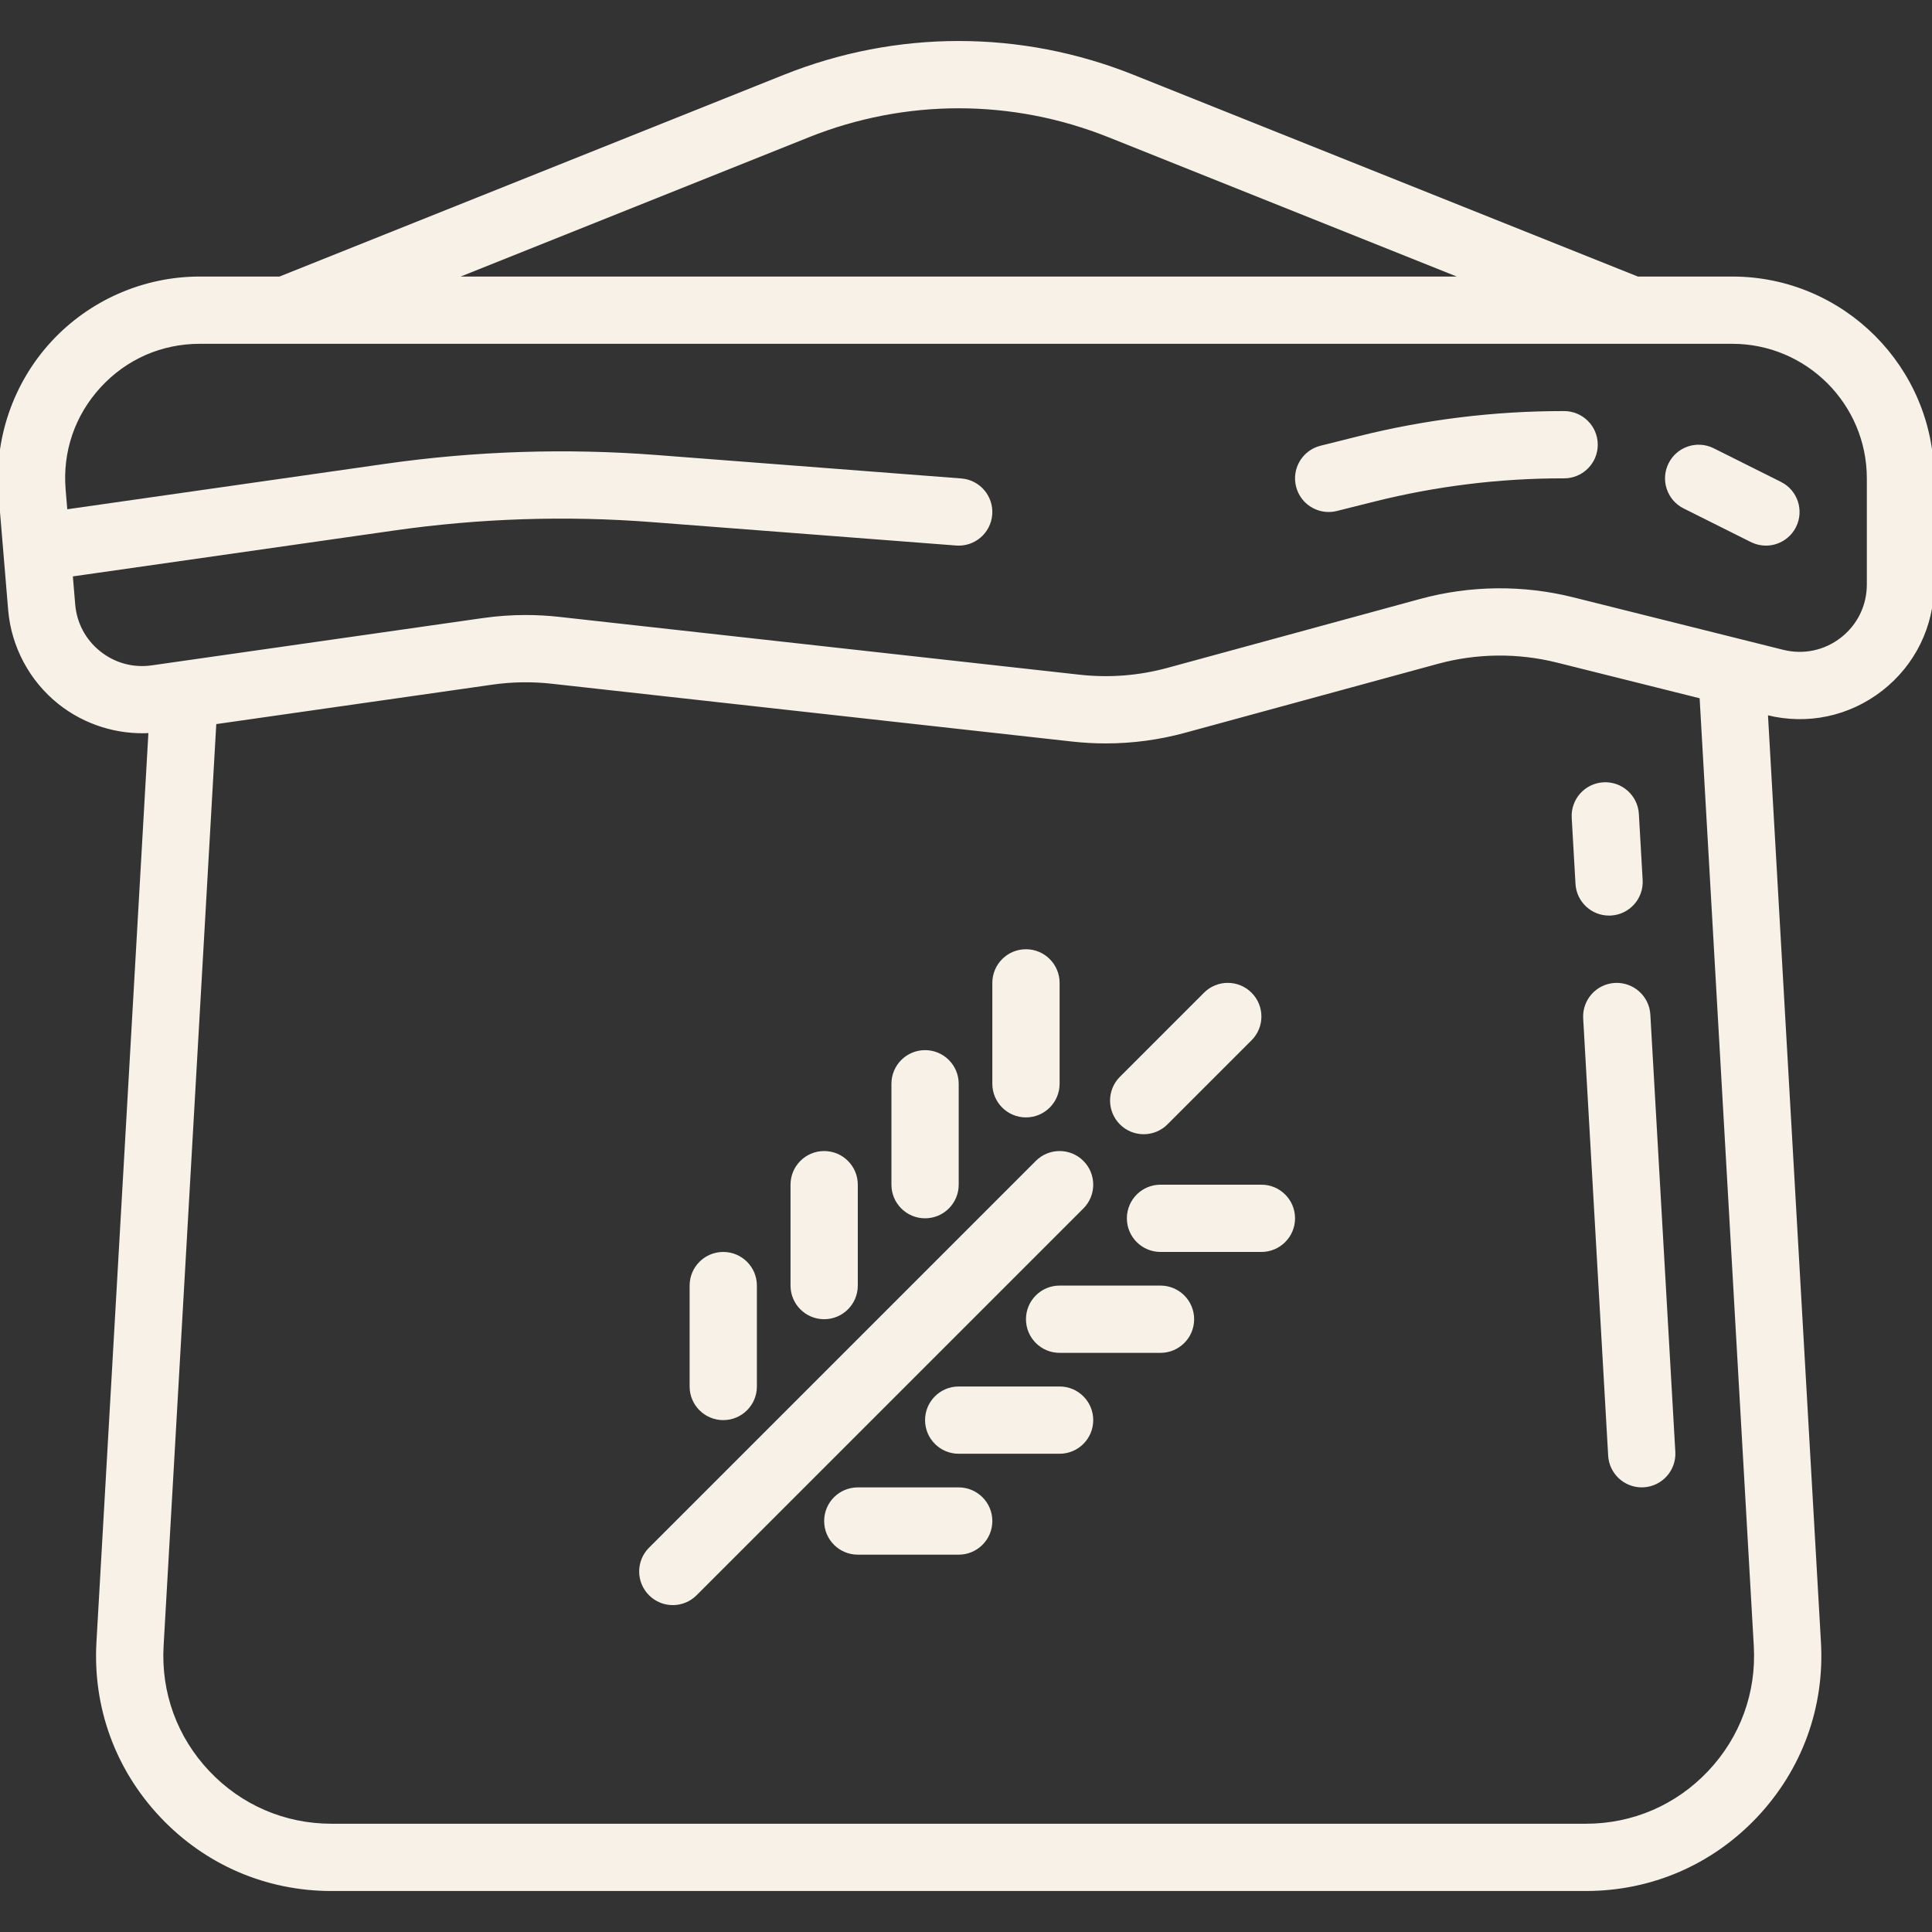 <!DOCTYPE svg PUBLIC "-//W3C//DTD SVG 1.1//EN" "http://www.w3.org/Graphics/SVG/1.1/DTD/svg11.dtd">
<!-- Uploaded to: SVG Repo, www.svgrepo.com, Transformed by: SVG Repo Mixer Tools -->
<svg fill="#F7F1E7" height="800px" width="800px" version="1.1" id="Capa_1" xmlns="http://www.w3.org/2000/svg" xmlns:xlink="http://www.w3.org/1999/xlink" viewBox="0 0 459.527 459.527" xml:space="preserve" stroke="#F7F1E7">

<rect x="0" y="0" width="459.527" height="459.527" fill="#333333" stroke="none"/>

<g id="SVGRepo_bgCarrier" stroke-width="0"/>

<g id="SVGRepo_tracerCarrier" stroke-linecap="round" stroke-linejoin="round"/>

<g id="SVGRepo_iconCarrier"> <g> <path d="M412.027,66.276h-22.556L269.437,18.262c-26.704-10.682-56.116-10.682-82.82,0L66.583,66.276H47.499 c-13.246,0-25.986,5.59-34.955,15.337C3.576,91.36-0.937,104.521,0.163,117.721l2.276,27.313 c0.717,8.609,5.003,16.634,11.759,22.019c6.109,4.868,13.873,7.275,21.627,6.791L23.438,390.61 c-0.88,15.401,4.469,30.06,15.062,41.275c10.592,11.215,24.922,17.392,40.348,17.392h298.358c15.427,0,29.756-6.176,40.348-17.391 c10.593-11.215,15.941-25.874,15.062-41.275L419.98,169.495l0.407,0.102c9.475,2.37,19.327,0.281,27.025-5.731 c7.699-6.011,12.114-15.061,12.114-24.829v-25.261C459.527,87.584,438.218,66.276,412.027,66.276z M192.188,32.189 c23.11-9.244,48.567-9.244,71.678,0l85.217,34.087H106.971L192.188,32.189z M417.64,391.465 c0.642,11.239-3.261,21.936-10.991,30.12s-18.186,12.691-29.443,12.691H78.848c-11.257,0-21.713-4.507-29.443-12.691 c-7.729-8.184-11.633-18.881-10.991-30.12l12.553-219.676l66.077-9.44c4.711-0.674,9.5-0.748,14.23-0.222l123.794,13.755 c2.648,0.294,5.295,0.441,7.936,0.441c6.327,0,12.614-0.843,18.773-2.523l60.087-16.388c9.321-2.542,19.2-2.646,28.57-0.304 l34.304,8.576L417.64,391.465z M444.527,139.037c0,5.116-2.313,9.857-6.346,13.005c-4.032,3.148-9.191,4.245-14.156,3.002v0 l-49.953-12.488c-11.858-2.966-24.361-2.832-36.154,0.384l-60.087,16.388c-6.898,1.881-13.998,2.434-21.105,1.646L132.93,147.219 c-2.623-0.292-5.259-0.437-7.895-0.437c-3.381,0-6.762,0.24-10.112,0.718l-78.76,11.251c-4.542,0.65-9.026-0.569-12.617-3.43 c-3.591-2.862-5.778-6.958-6.159-11.534l-0.593-7.116l76.997-10.999c20.229-2.89,40.813-3.561,61.182-1.993l72.479,5.575 c4.136,0.322,7.735-2.773,8.053-6.903c0.317-4.13-2.773-7.735-6.903-8.053l-72.479-5.575c-21.459-1.652-43.145-0.945-64.454,2.1 l-76.123,10.875l-0.435-5.222c-0.764-9.164,2.245-17.938,8.472-24.705c6.227-6.768,14.72-10.494,23.916-10.494h364.528 c17.92,0,32.5,14.58,32.5,32.5V139.037z"/> <path d="M423.381,115.068l-16-8c-3.703-1.852-8.209-0.351-10.062,3.354s-0.351,8.21,3.354,10.062l16,8 c1.077,0.539,2.221,0.793,3.348,0.793c2.751,0,5.4-1.52,6.714-4.147C428.588,121.425,427.086,116.92,423.381,115.068z"/> <path d="M372.027,98.276h-0.364c-16.297,0-32.576,2.004-48.386,5.957l-9.069,2.267c-4.019,1.005-6.462,5.077-5.458,9.095 c0.852,3.408,3.91,5.683,7.271,5.683c0.602,0,1.214-0.073,1.825-0.226l9.07-2.268c14.621-3.655,29.676-5.509,44.748-5.509h0.364 c4.142,0,7.5-3.358,7.5-7.5S376.169,98.276,372.027,98.276z"/> <path d="M375.23,210.202c0.228,3.99,3.535,7.072,7.481,7.072c0.144,0,0.289-0.004,0.435-0.012c4.136-0.236,7.296-3.78,7.06-7.916 l-0.898-15.714c-0.236-4.135-3.777-7.297-7.916-7.06c-4.136,0.236-7.296,3.78-7.06,7.916L375.23,210.202z"/> <path d="M384.119,234.29c-4.136,0.236-7.296,3.78-7.06,7.916l5.942,103.993c0.228,3.99,3.535,7.072,7.481,7.072 c0.144,0,0.289-0.004,0.435-0.012c4.136-0.236,7.296-3.78,7.06-7.916l-5.942-103.993 C391.798,237.215,388.248,234.061,384.119,234.29z"/> <path d="M272.027,269.276c1.919,0,3.839-0.732,5.303-2.197l20-20c2.929-2.929,2.929-7.678,0-10.606 c-2.929-2.929-7.678-2.929-10.606,0l-20,20c-2.929,2.929-2.929,7.678,0,10.606C268.188,268.543,270.108,269.276,272.027,269.276z"/> <path d="M257.33,276.473c-2.929-2.929-7.678-2.929-10.606,0l-92,92c-2.929,2.929-2.929,7.678,0,10.606 c1.464,1.464,3.384,2.197,5.303,2.197s3.839-0.732,5.303-2.197l92-92C260.259,284.15,260.259,279.401,257.33,276.473z"/> <path d="M196.027,313.276c4.142,0,7.5-3.358,7.5-7.5v-24c0-4.142-3.358-7.5-7.5-7.5s-7.5,3.358-7.5,7.5v24 C188.527,309.918,191.885,313.276,196.027,313.276z"/> <path d="M252.027,330.276h-24c-4.142,0-7.5,3.358-7.5,7.5s3.358,7.5,7.5,7.5h24c4.142,0,7.5-3.358,7.5-7.5 S256.169,330.276,252.027,330.276z"/> <path d="M172.027,337.276c4.142,0,7.5-3.358,7.5-7.5v-24c0-4.142-3.358-7.5-7.5-7.5s-7.5,3.358-7.5,7.5v24 C164.527,333.918,167.885,337.276,172.027,337.276z"/> <path d="M228.027,354.276h-24c-4.142,0-7.5,3.358-7.5,7.5s3.358,7.5,7.5,7.5h24c4.142,0,7.5-3.358,7.5-7.5 S232.169,354.276,228.027,354.276z"/> <path d="M220.027,289.276c4.142,0,7.5-3.358,7.5-7.5v-24c0-4.142-3.358-7.5-7.5-7.5s-7.5,3.358-7.5,7.5v24 C212.527,285.918,215.885,289.276,220.027,289.276z"/> <path d="M276.027,306.276h-24c-4.142,0-7.5,3.358-7.5,7.5s3.358,7.5,7.5,7.5h24c4.142,0,7.5-3.358,7.5-7.5 S280.169,306.276,276.027,306.276z"/> <path d="M244.027,265.276c4.142,0,7.5-3.358,7.5-7.5v-24c0-4.142-3.358-7.5-7.5-7.5s-7.5,3.358-7.5,7.5v24 C236.527,261.918,239.885,265.276,244.027,265.276z"/> <path d="M300.027,282.276h-24c-4.142,0-7.5,3.358-7.5,7.5s3.358,7.5,7.5,7.5h24c4.142,0,7.5-3.358,7.5-7.5 S304.169,282.276,300.027,282.276z"/> </g> </g>

</svg>
